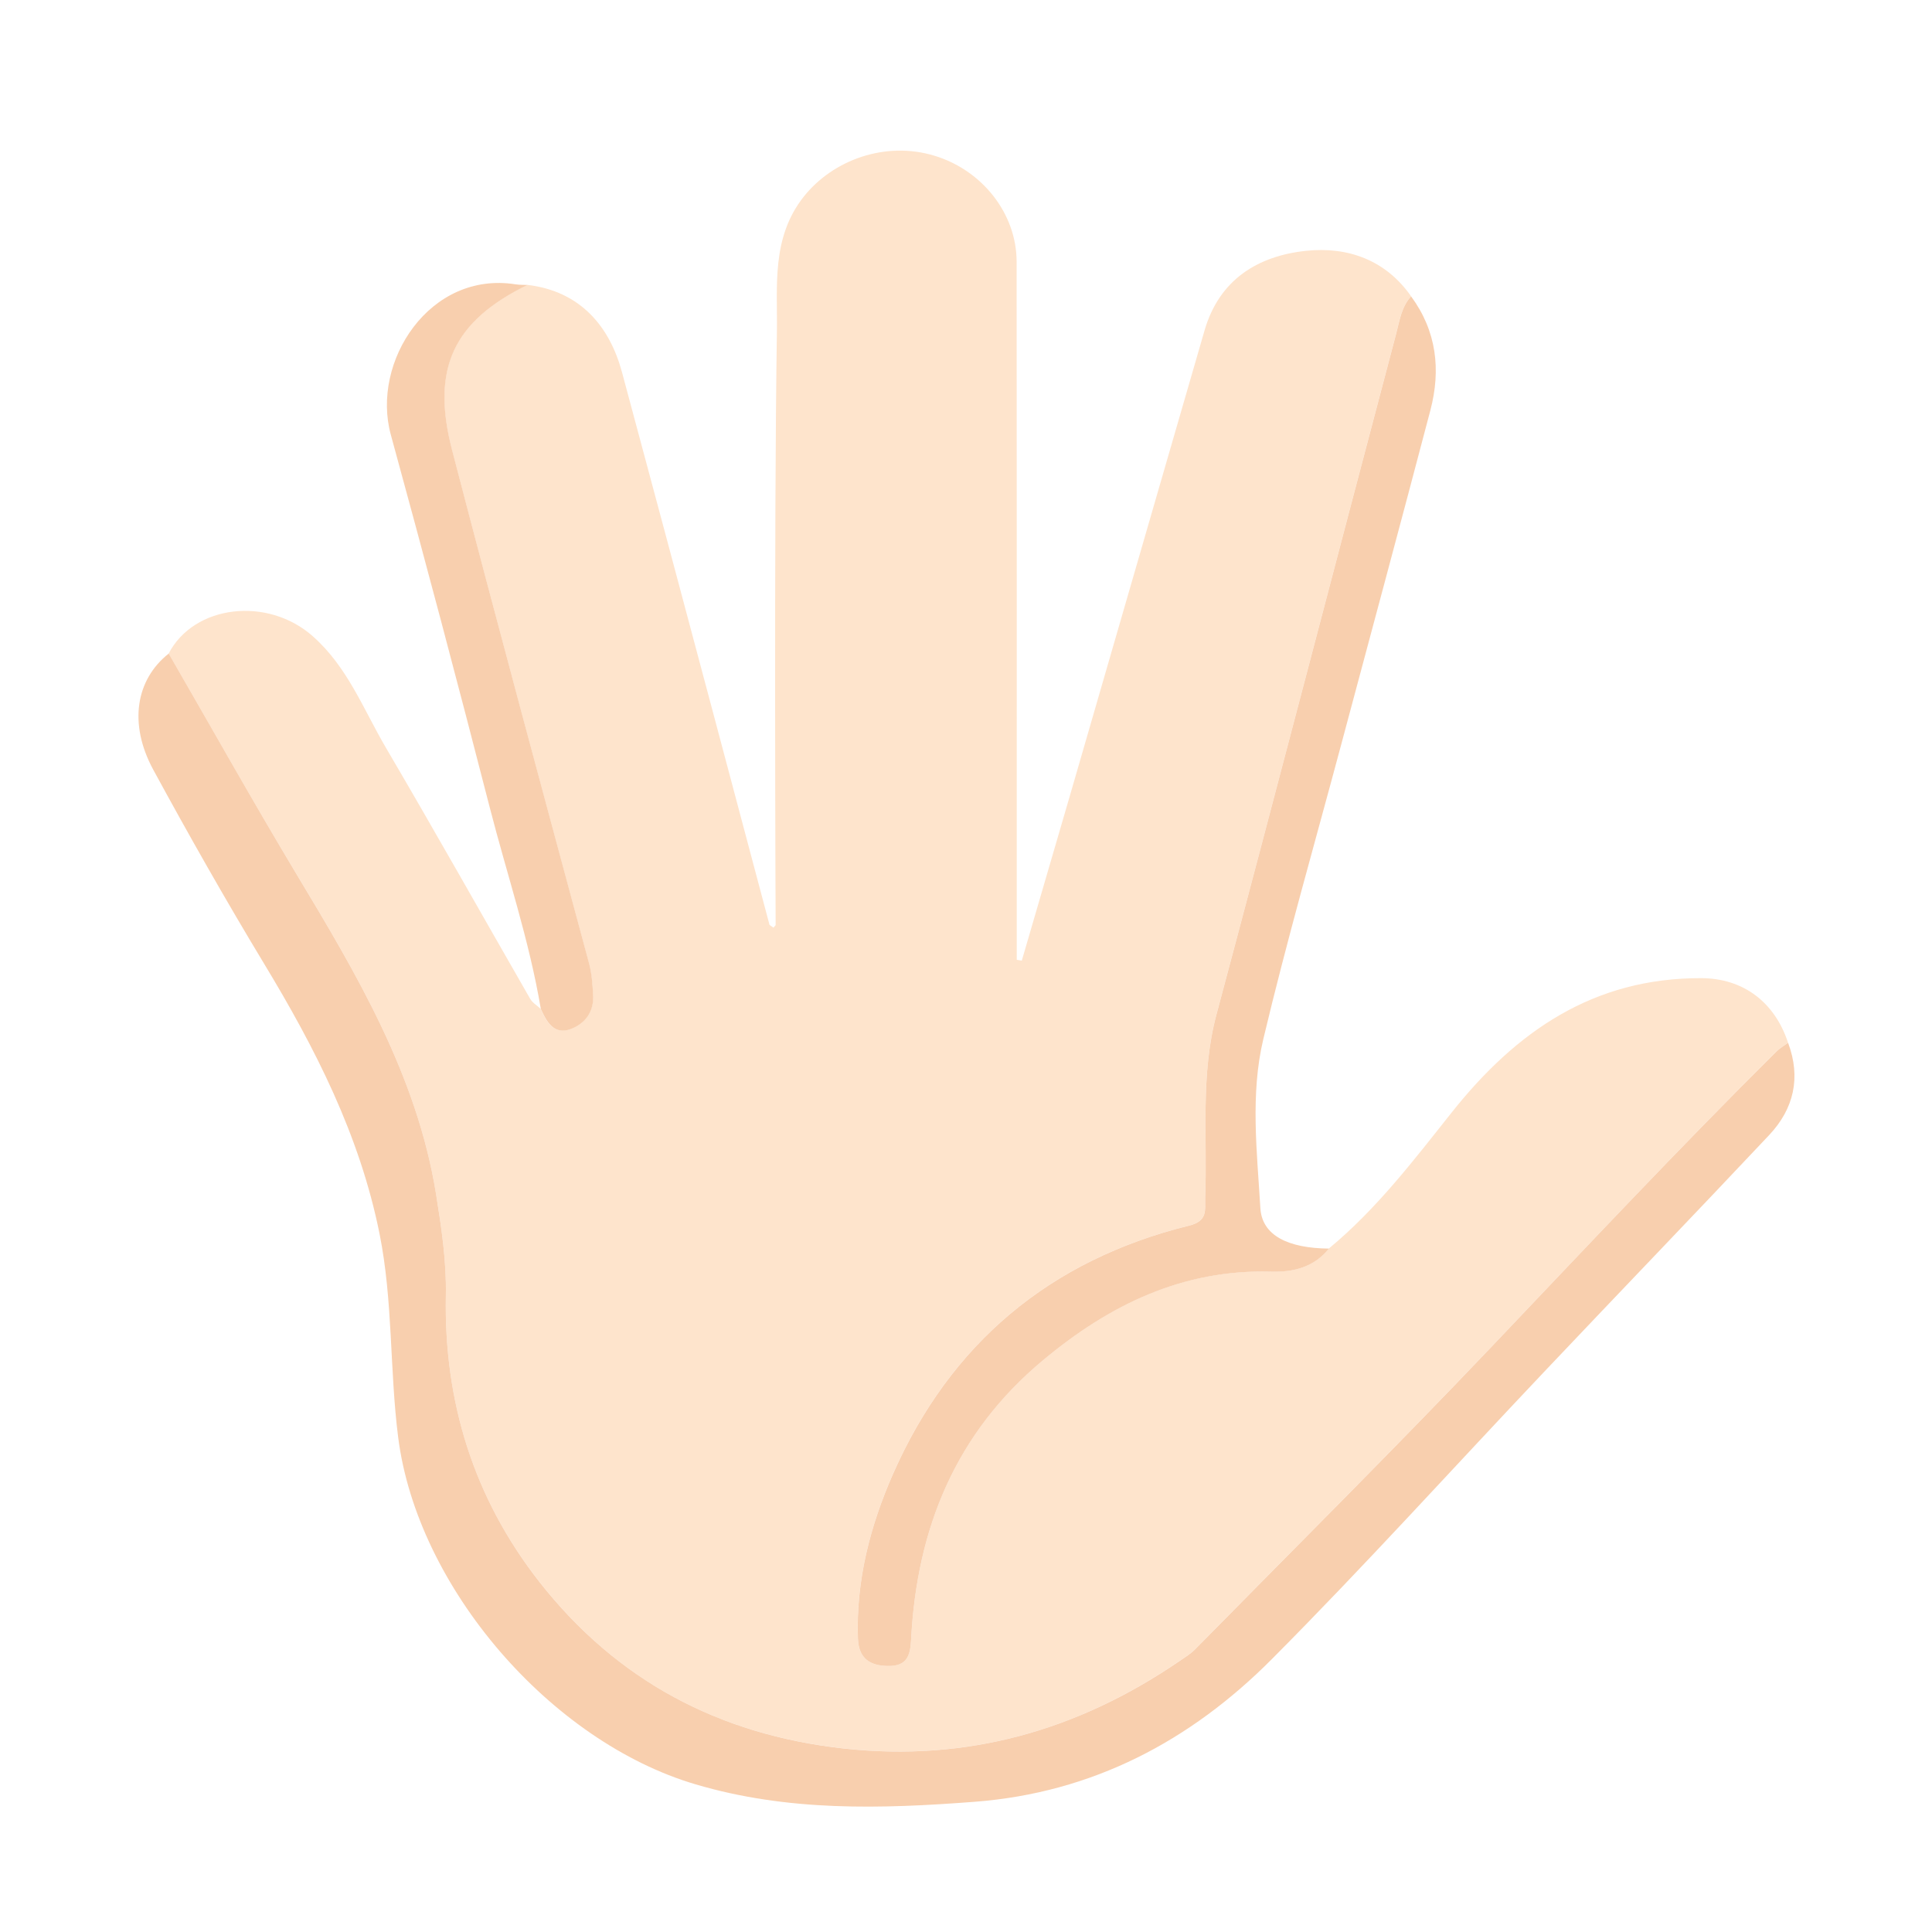 <svg width="49" height="49" viewBox="0 0 49 49" fill="none" xmlns="http://www.w3.org/2000/svg">
<path d="M19.672 23.464C19.672 23.464 19.626 13.428 19.704 8.412C19.722 7.274 19.556 6.037 20.382 4.991C21.128 4.05 22.461 3.572 23.701 3.95C24.914 4.318 25.784 5.419 25.784 6.64C25.79 12.278 25.787 17.916 25.787 23.555C25.787 23.818 25.787 24.08 25.787 24.343C25.83 24.35 25.872 24.356 25.915 24.364C26.32 22.976 26.725 21.589 27.129 20.201C28.27 16.263 29.41 12.324 30.549 8.385C30.922 7.09 31.904 6.489 33.129 6.361C34.169 6.252 35.139 6.585 35.788 7.514C35.541 7.783 35.493 8.139 35.408 8.464C33.884 14.217 32.39 19.977 30.852 25.726C30.44 27.27 30.625 28.826 30.565 30.379C30.553 30.682 30.646 30.962 30.151 31.085C26.63 31.956 24.106 34.07 22.647 37.382C22.069 38.695 21.706 40.09 21.758 41.555C21.776 42.052 22.053 42.249 22.531 42.252C23.008 42.255 23.087 41.98 23.108 41.577C23.253 38.767 24.234 36.347 26.447 34.501C28.13 33.097 29.99 32.184 32.246 32.25C32.798 32.266 33.33 32.138 33.703 31.665C34.911 30.669 35.858 29.423 36.819 28.214C38.459 26.149 40.421 24.802 43.142 24.808C44.218 24.81 45.013 25.421 45.349 26.446C45.251 26.52 45.14 26.582 45.053 26.667C42.588 29.115 40.214 31.649 37.818 34.166C35.354 36.755 32.819 39.278 30.311 41.826C30.192 41.949 30.039 42.04 29.897 42.137C27.332 43.887 24.53 44.688 21.407 44.345C18.233 43.997 15.641 42.622 13.678 40.115C12.013 37.991 11.255 35.547 11.308 32.856C11.324 31.984 11.196 31.132 11.058 30.281C10.572 27.274 9.054 24.72 7.518 22.166C6.408 20.321 5.355 18.441 4.277 16.576C4.923 15.336 6.786 15.124 7.929 16.133C8.815 16.913 9.219 17.996 9.791 18.97C11.03 21.08 12.228 23.213 13.447 25.333C13.506 25.435 13.622 25.502 13.712 25.585C13.857 25.918 14.051 26.254 14.47 26.097C14.828 25.963 15.066 25.663 15.039 25.226C15.022 24.954 15.007 24.692 14.934 24.422C13.766 20.085 12.593 15.749 11.46 11.403C10.922 9.337 11.506 8.141 13.374 7.225C14.739 7.386 15.468 8.303 15.774 9.436C17.035 14.107 19.517 23.458 19.517 23.458L19.617 23.528L19.672 23.464Z" fill="#FEE4CC"/>
<path d="M4.279 16.576C5.357 18.441 6.41 20.321 7.519 22.168C9.055 24.722 10.573 27.276 11.059 30.282C11.196 31.134 11.325 31.988 11.308 32.857C11.256 35.549 12.014 37.992 13.678 40.117C15.642 42.623 18.234 43.998 21.408 44.347C24.531 44.688 27.332 43.889 29.898 42.139C30.04 42.042 30.192 41.951 30.312 41.828C32.819 39.28 35.355 36.757 37.819 34.167C40.213 31.65 42.588 29.117 45.054 26.669C45.141 26.582 45.25 26.521 45.35 26.448C45.68 27.327 45.498 28.119 44.872 28.786C42.983 30.793 41.07 32.778 39.176 34.779C36.871 37.212 34.623 39.701 32.26 42.076C30.195 44.153 27.712 45.47 24.713 45.698C22.331 45.88 19.982 45.947 17.641 45.255C13.966 44.17 10.582 40.263 10.098 36.45C9.88 34.736 9.969 32.999 9.626 31.291C9.124 28.792 7.994 26.582 6.691 24.43C5.717 22.817 4.786 21.176 3.886 19.52C3.256 18.356 3.444 17.236 4.279 16.576Z" fill="#F8CFAE"/>
<path d="M33.704 31.667C33.33 32.14 32.798 32.268 32.247 32.252C29.991 32.186 28.13 33.099 26.448 34.503C24.235 36.348 23.253 38.767 23.108 41.579C23.087 41.982 23.01 42.256 22.531 42.253C22.053 42.25 21.777 42.053 21.759 41.556C21.707 40.091 22.07 38.697 22.648 37.384C24.106 34.072 26.63 31.958 30.152 31.086C30.647 30.964 30.555 30.683 30.566 30.381C30.626 28.828 30.44 27.271 30.853 25.727C32.39 19.979 33.885 14.219 35.409 8.466C35.495 8.141 35.542 7.784 35.788 7.516C36.437 8.397 36.547 9.379 36.278 10.405C35.531 13.248 34.765 16.084 34.006 18.921C33.344 21.396 32.634 23.861 32.041 26.352C31.707 27.755 31.881 29.215 31.966 30.643C32.009 31.341 32.679 31.658 33.704 31.667Z" fill="#F8CFAE"/>
<path d="M13.378 7.227C11.509 8.142 10.926 9.338 11.464 11.406C12.595 15.752 13.77 20.087 14.938 24.424C15.011 24.695 15.026 24.957 15.043 25.229C15.07 25.666 14.832 25.966 14.473 26.1C14.055 26.256 13.862 25.919 13.716 25.588C13.425 23.853 12.86 22.187 12.423 20.487C11.611 17.326 10.774 14.171 9.912 11.026C9.405 9.177 10.898 6.862 13.081 7.212C13.178 7.227 13.28 7.223 13.378 7.227Z" fill="#F8CFAE"/>
</svg>
